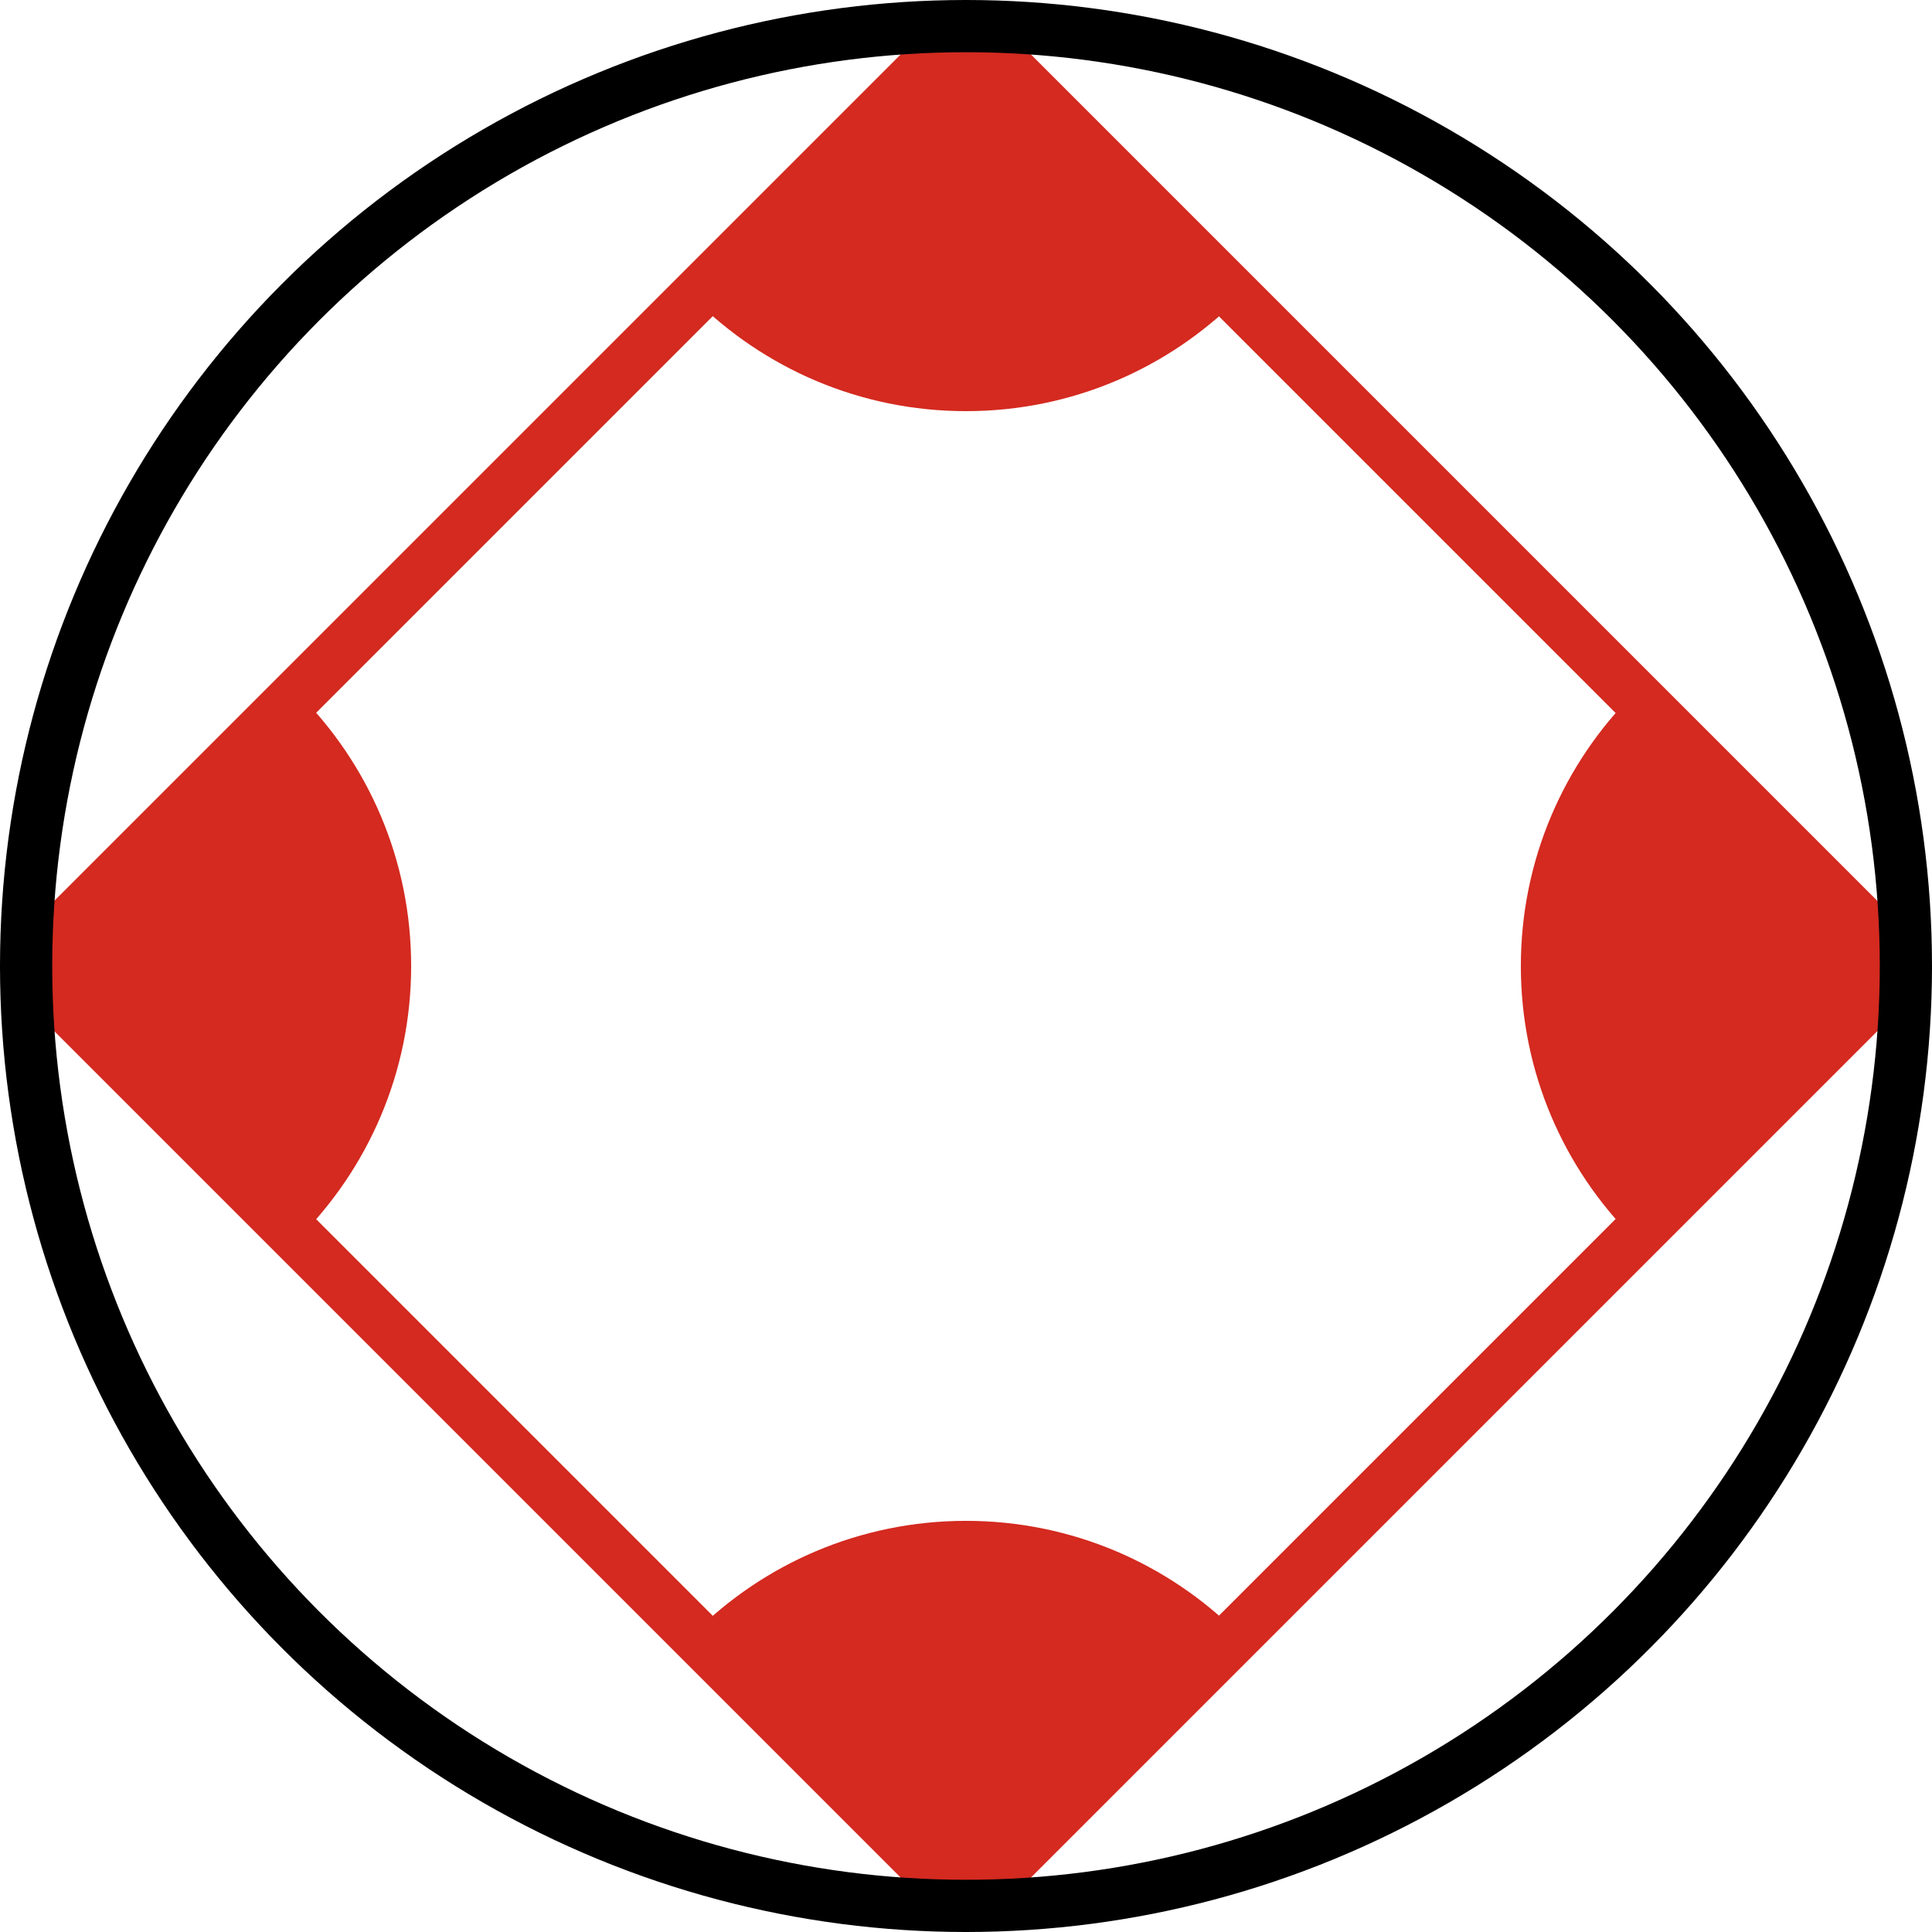<svg xmlns="http://www.w3.org/2000/svg" viewBox="0 0 185 185" preserveAspectRatio="xMidYMid meet" role="img">
  <title>Definition 3 figure</title>
  <path class="fill-red" d="M92.5,2.5L66.43,28.57c6.67,6.67,15.89,10.8,26.07,10.8s19.4-4.13,26.07-10.8L92.5,2.5z" style="fill:#d42a20;fill-opacity:1;stroke-opacity:0;"/>
  <path class="fill-red" d="M156.43,118.57L182.5,92.5l-26.07-26.07c-6.67,6.67-10.8,15.89-10.8,26.07S149.75,111.9,156.43,118.57z" style="fill:#d42a20;fill-opacity:1;stroke-opacity:0;"/>
  <path class="fill-red" d="M118.57,156.43c-6.67-6.67-15.89-10.8-26.07-10.8c-10.18,0-19.4,4.13-26.07,10.8L92.5,182.5L118.57,156.43z" style="fill:#d42a20;fill-opacity:1;stroke-opacity:0;"/>
  <path class="fill-red" d="M28.57,66.43L2.5,92.5l26.07,26.07c6.67-6.67,10.8-15.89,10.8-26.07S35.25,73.1,28.57,66.43z" style="fill:#d42a20;fill-opacity:1;stroke-opacity:0;"/>
  <rect class="stroke-red" x="28.86" y="28.86" transform="matrix(0.707 -0.707 0.707 0.707 -38.315 92.5)" width="127.28" height="127.28" style="stroke:#d42a20;stroke-width:5;stroke-opacity:1;stroke-linecap:round;stroke-linejoin:round;fill-opacity:0;"/>
  <circle class="stroke-black" cx="92.5" cy="92.5" r="90" style="stroke:#000000;stroke-width:5;stroke-opacity:1;stroke-linecap:round;stroke-linejoin:round;fill-opacity:0;"/>
</svg>